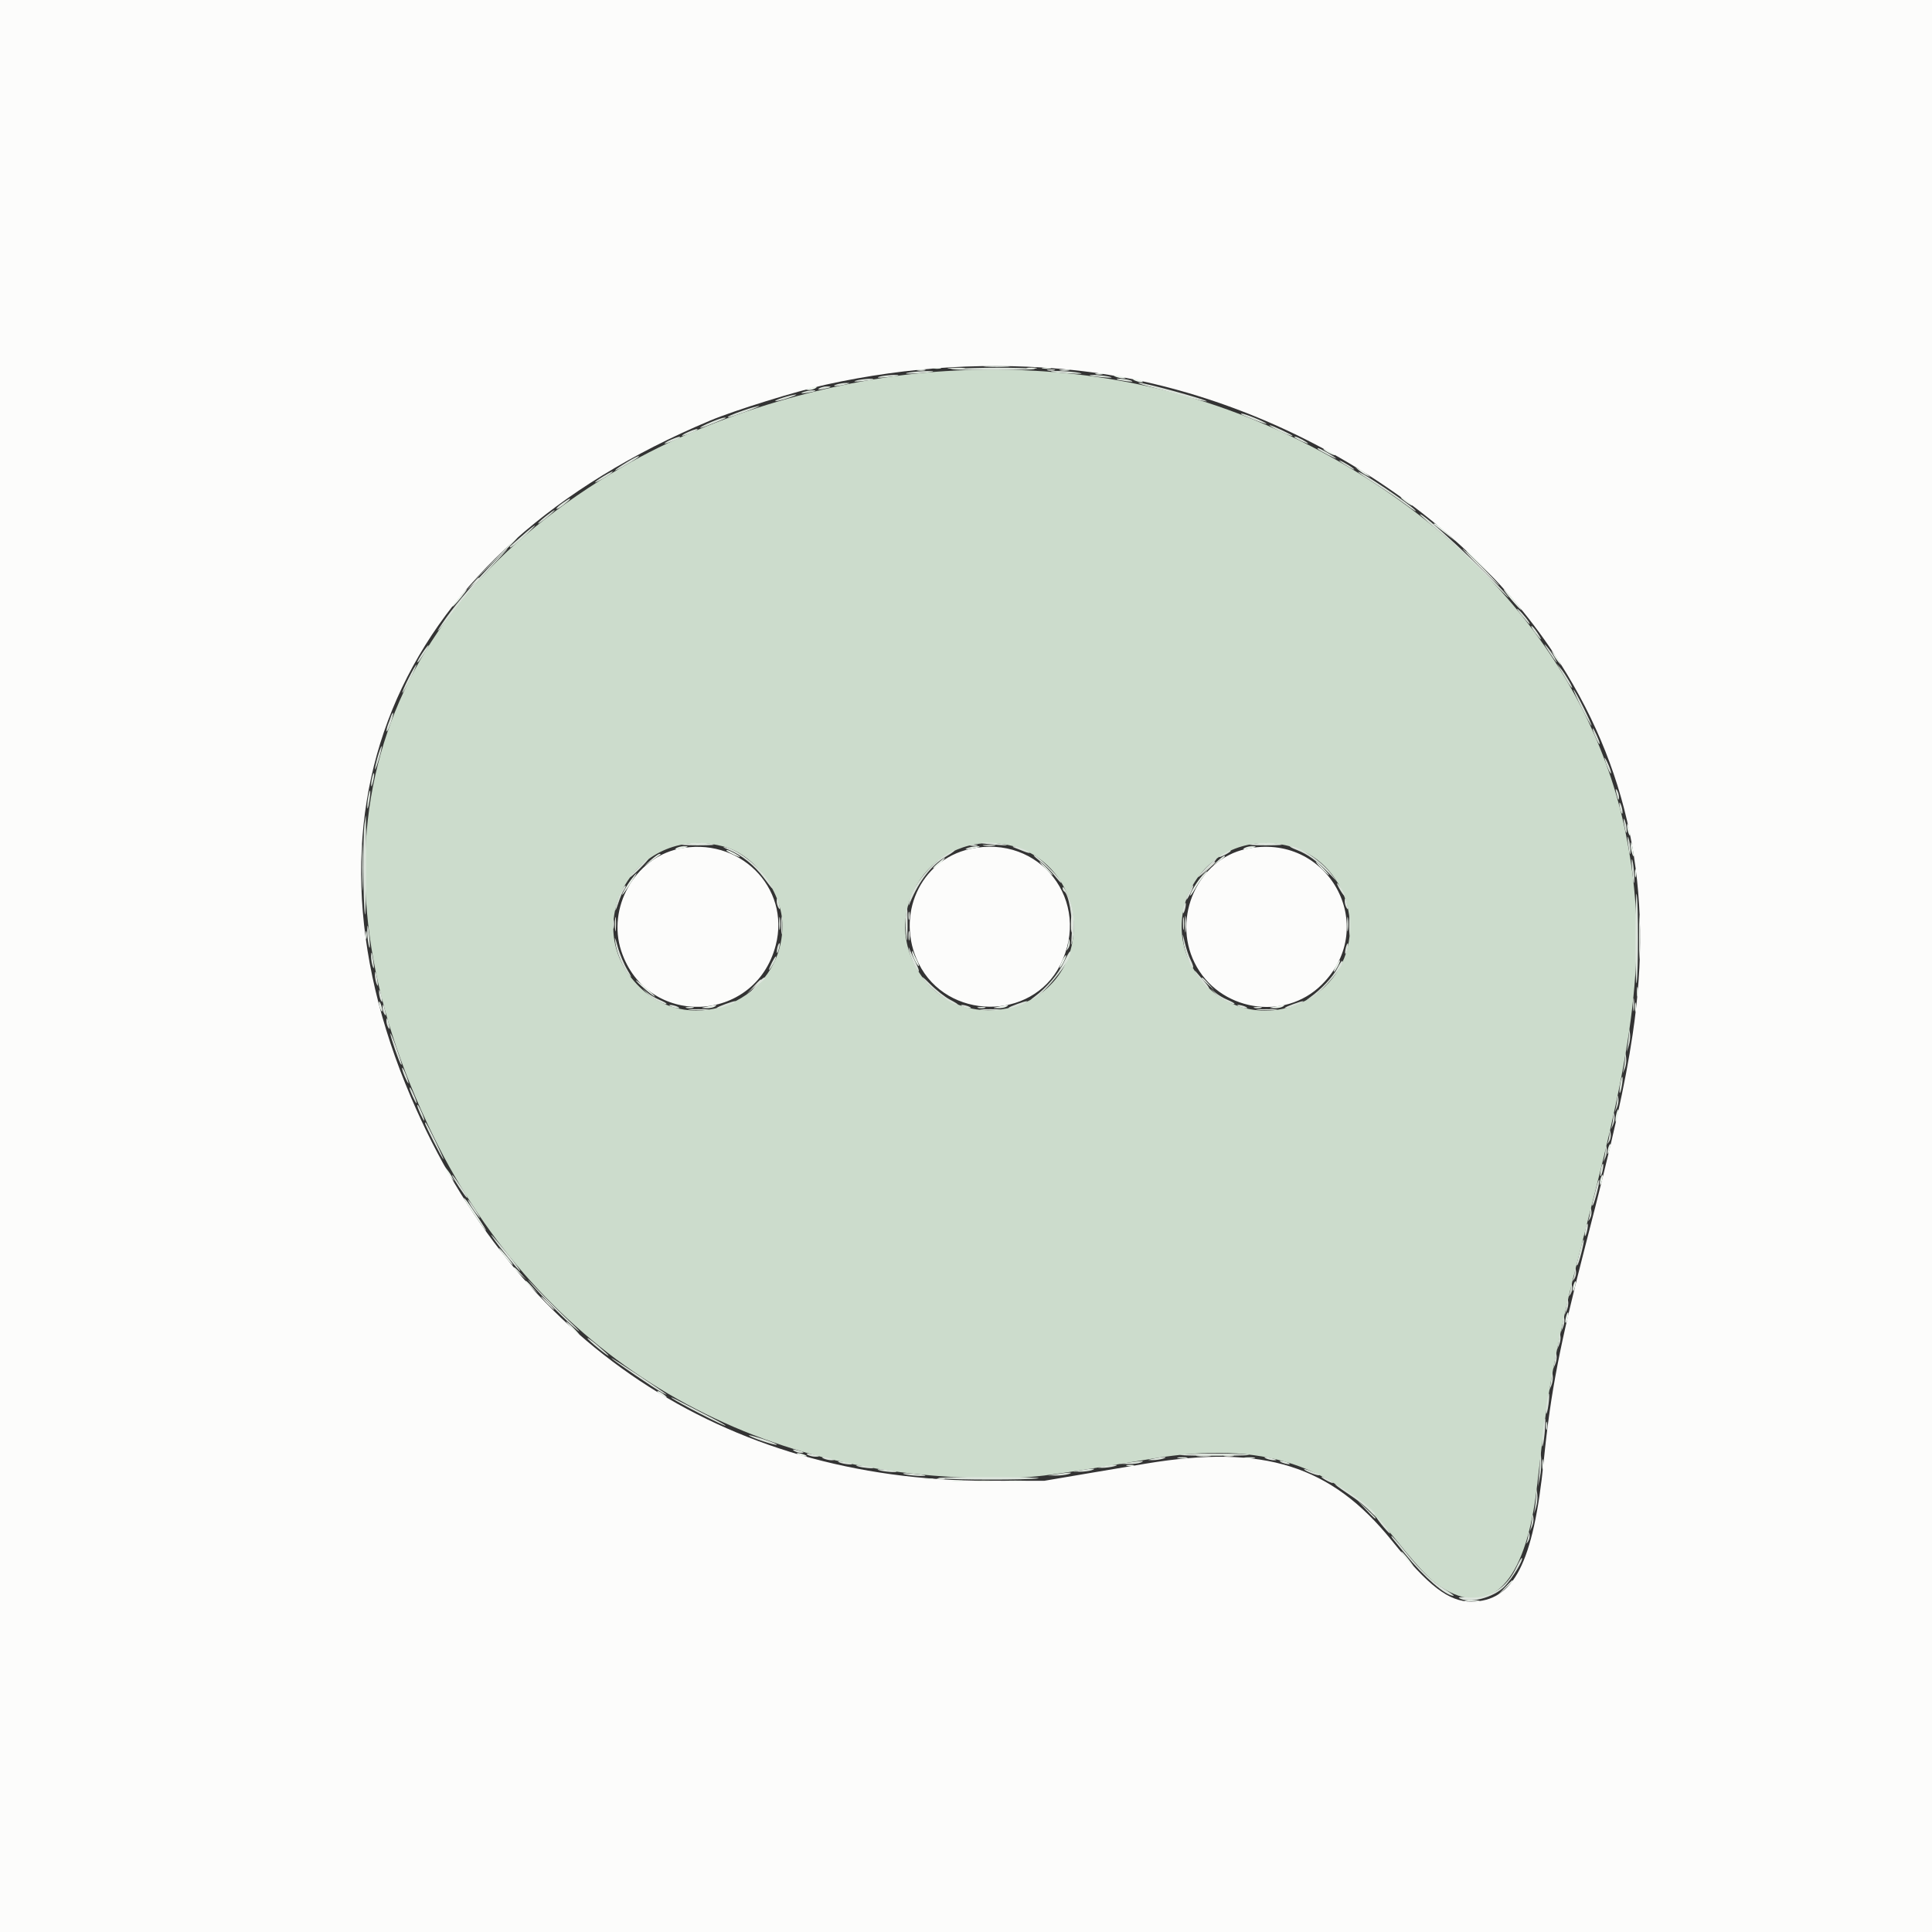<svg id="svg" version="1.1" xmlns="http://www.w3.org/2000/svg" xmlns:xlink="http://www.w3.org/1999/xlink" width="400" height="400" viewBox="0, 0, 400,400"><rect x="0" y="0" width="400" height="400" fill="#333333" stroke="none"/><g id="svgg"><path id="path0" d="M195.821 76.829 C 173.237 78.183,147.704 85.742,128.918 96.635 C 75.767 127.455,61.559 177.865,89.807 235.400 C 111.764 280.121,153.964 305.967,205.071 305.996 C 214.224 306.001,214.246 305.998,238.659 301.986 C 261.347 298.258,276.417 303.202,288.687 318.400 C 294.770 325.934,296.834 327.951,300.164 329.617 C 309.553 334.315,316.099 326.345,318.233 307.617 C 319.972 292.365,320.533 288.485,322.185 280.296 C 323.172 275.403,324.780 268.250,325.758 264.400 C 326.736 260.550,328.797 252.450,330.339 246.400 C 339.264 211.378,340.796 193.342,336.604 172.600 C 329.439 137.142,302.839 106.388,264.200 88.890 C 243.130 79.348,220.470 75.352,195.821 76.829 M150.277 175.400 C 156.476 177.241,162.010 184.921,161.995 191.662 C 161.961 206.951,143.331 215.000,132.478 204.413 C 119.071 191.335,132.149 170.017,150.277 175.400 M208.889 174.984 C 217.931 176.900,223.762 185.910,221.993 195.234 C 219.146 210.249,198.951 214.310,190.449 201.578 C 181.649 188.400,193.250 171.670,208.889 174.984 M266.145 174.996 C 279.368 177.797,284.113 194.989,274.242 204.325 C 267.344 210.849,256.640 210.883,250.100 204.403 C 237.395 191.817,248.602 171.279,266.145 174.996 " stroke="none" fill="#ccdccc" fill-rule="evenodd"></path><path id="path1" d="M0.000 200.000 L 0.000 400.000 200.000 400.000 L 400.000 400.000 400.000 200.000 L 400.000 0.000 200.000 0.000 L 0.000 0.000 0.000 200.000 M222.200 76.621 C 261.733 80.753,300.758 103.741,321.653 135.204 C 337.244 158.681,342.519 184.142,338.018 214.200 C 336.443 224.716,334.106 235.159,328.261 257.800 C 322.944 278.394,321.059 288.128,319.621 302.400 C 317.483 323.633,313.390 331.589,304.600 331.597 C 299.936 331.602,295.751 328.390,288.188 319.000 C 275.609 303.383,261.686 298.997,237.400 303.000 C 235.420 303.326,229.840 304.266,225.000 305.088 L 216.200 306.583 204.400 306.574 C 149.874 306.532,106.681 277.784,85.078 227.157 C 59.297 166.739,82.561 114.113,147.000 87.086 C 152.156 84.923,164.851 80.984,171.072 79.617 C 188.169 75.861,205.311 74.856,222.200 76.621 M140.400 175.769 C 131.377 177.766,125.686 187.969,128.622 196.885 C 133.898 212.908,156.340 212.092,160.603 195.723 C 163.742 183.673,152.931 172.995,140.400 175.769 M200.800 175.773 C 190.478 178.076,185.318 189.600,190.193 199.464 C 196.018 211.251,213.573 211.473,219.487 199.834 C 226.205 186.612,215.278 172.543,200.800 175.773 M257.946 175.776 C 248.019 177.952,242.644 189.856,247.318 199.313 C 252.249 209.290,265.864 211.629,273.673 203.842 C 285.841 191.708,274.837 172.073,257.946 175.776 " stroke="none" fill="#fcfcfb" fill-rule="evenodd"></path><path id="path2" d="M197.400 76.376 C 195.420 76.499,198.930 76.600,205.200 76.600 C 211.470 76.600,215.430 76.486,214.000 76.347 C 210.914 76.046,202.448 76.061,197.400 76.376 M187.800 77.202 C 187.119 77.376,187.985 77.418,189.800 77.298 C 191.560 77.183,193.075 77.023,193.167 76.944 C 193.475 76.677,189.012 76.891,187.800 77.202 M217.633 76.944 C 217.725 77.024,219.420 77.185,221.400 77.303 C 223.848 77.449,224.488 77.410,223.400 77.182 C 221.820 76.850,217.310 76.665,217.633 76.944 M182.000 78.007 C 181.379 78.211,181.909 78.251,183.400 78.112 C 184.720 77.989,185.875 77.824,185.967 77.744 C 186.289 77.465,182.988 77.684,182.000 78.007 M225.633 77.747 C 225.725 77.828,226.970 77.993,228.400 78.115 C 230.038 78.254,230.556 78.218,229.800 78.015 C 228.578 77.689,225.330 77.480,225.633 77.747 M177.200 78.813 C 176.554 79.029,176.980 79.066,178.400 78.919 C 179.610 78.794,180.675 78.626,180.767 78.546 C 181.087 78.265,178.191 78.483,177.200 78.813 M231.233 78.544 C 231.325 78.624,232.210 78.796,233.200 78.927 C 234.402 79.086,234.734 79.047,234.200 78.810 C 233.436 78.472,230.886 78.243,231.233 78.544 M173.200 79.600 C 171.856 80.031,173.308 80.031,175.000 79.600 C 176.078 79.326,176.098 79.294,175.200 79.287 C 174.650 79.283,173.750 79.424,173.200 79.600 M237.800 79.975 C 239.340 80.367,242.640 81.267,245.134 81.976 C 247.628 82.685,249.744 83.189,249.837 83.096 C 250.108 82.825,236.956 79.215,235.800 79.244 C 235.360 79.255,236.260 79.584,237.800 79.975 M169.600 80.406 C 169.178 80.682,169.415 80.723,170.400 80.542 C 172.125 80.225,172.451 79.998,171.167 80.006 C 170.635 80.009,169.930 80.189,169.600 80.406 M166.200 81.219 C 165.642 81.471,165.885 81.507,167.000 81.338 C 167.880 81.204,168.675 81.028,168.767 80.947 C 169.110 80.644,166.968 80.871,166.200 81.219 M162.266 82.274 C 161.203 82.600,160.409 82.942,160.503 83.036 C 160.596 83.130,161.737 82.863,163.036 82.443 C 164.336 82.023,165.130 81.681,164.800 81.682 C 164.470 81.683,163.330 81.949,162.266 82.274 M153.861 84.995 C 151.535 85.801,150.204 86.416,150.833 86.394 C 151.384 86.375,157.690 84.055,157.200 84.051 C 156.870 84.049,155.368 84.474,153.861 84.995 M257.400 85.984 C 260.527 87.285,262.539 88.002,262.200 87.696 C 261.675 87.222,257.621 85.593,257.047 85.625 C 256.801 85.639,256.960 85.800,257.400 85.984 M147.323 87.345 C 144.498 88.536,144.054 89.084,146.800 87.992 C 150.451 86.539,150.637 86.450,150.000 86.460 C 149.670 86.465,148.465 86.864,147.323 87.345 M263.772 88.666 C 265.389 89.542,267.600 90.448,267.600 90.235 C 267.600 90.033,263.232 87.992,262.852 88.016 C 262.713 88.025,263.127 88.318,263.772 88.666 M142.500 89.434 C 141.785 89.746,141.200 90.094,141.200 90.207 C 141.200 90.415,144.006 89.327,144.346 88.987 C 144.686 88.647,143.820 88.857,142.500 89.434 M138.900 91.034 C 138.185 91.346,137.600 91.694,137.600 91.807 C 137.600 92.015,140.406 90.927,140.746 90.587 C 141.086 90.247,140.220 90.457,138.900 91.034 M268.033 90.549 C 268.445 90.917,270.800 92.000,270.800 91.821 C 270.800 91.590,268.582 90.400,268.153 90.400 C 267.996 90.400,267.942 90.467,268.033 90.549 M272.833 92.958 C 273.253 93.356,276.953 95.251,276.600 94.887 C 276.137 94.410,273.298 92.800,272.921 92.800 C 272.781 92.800,272.742 92.871,272.833 92.958 M129.725 95.731 C 126.980 97.410,126.460 98.023,129.000 96.585 C 131.615 95.105,132.670 94.393,132.189 94.431 C 131.975 94.447,130.866 95.032,129.725 95.731 M277.400 95.490 C 277.620 95.700,278.520 96.276,279.400 96.770 C 280.280 97.265,280.640 97.370,280.200 97.004 C 279.306 96.261,276.772 94.891,277.400 95.490 M124.900 98.626 C 123.965 99.187,123.200 99.740,123.200 99.855 C 123.200 100.071,125.899 98.538,126.580 97.936 C 127.267 97.328,126.627 97.591,124.900 98.626 M281.200 97.734 C 281.200 97.823,282.860 98.949,284.890 100.235 C 286.919 101.521,289.754 103.466,291.190 104.556 C 292.625 105.646,293.450 106.138,293.021 105.650 C 291.858 104.325,281.200 97.188,281.200 97.734 M116.505 104.125 C 115.793 104.606,115.208 105.144,115.205 105.320 C 115.202 105.497,115.830 105.160,116.600 104.573 C 117.370 103.986,118.000 103.436,118.000 103.353 C 118.000 103.127,117.919 103.169,116.505 104.125 M112.844 107.004 C 111.878 107.772,111.248 108.393,111.444 108.385 C 111.816 108.369,115.149 105.613,114.800 105.610 C 114.690 105.609,113.810 106.236,112.844 107.004 M294.000 106.530 C 294.000 106.630,295.947 108.336,298.326 110.320 C 300.705 112.305,305.155 116.509,308.214 119.664 C 311.274 122.819,313.030 124.500,312.116 123.400 C 308.501 119.046,294.000 105.543,294.000 106.530 M108.132 110.885 C 106.850 112.031,105.725 113.021,105.633 113.085 C 105.542 113.148,105.542 113.270,105.633 113.356 C 105.725 113.442,106.966 112.452,108.391 111.156 C 109.817 109.860,110.866 108.800,110.724 108.800 C 110.581 108.800,109.415 109.738,108.132 110.885 M101.185 117.500 C 97.063 121.853,93.615 125.996,91.614 129.000 C 89.698 131.876,90.656 130.806,94.122 126.200 C 95.777 124.000,98.962 120.265,101.199 117.900 C 103.436 115.535,105.179 113.600,105.072 113.600 C 104.966 113.600,103.216 115.355,101.185 117.500 M314.968 127.300 C 315.809 128.345,316.577 129.200,316.675 129.200 C 316.992 129.200,315.317 127.026,314.363 126.200 C 313.855 125.760,314.128 126.255,314.968 127.300 M317.827 131.000 C 319.200 132.800,319.468 132.803,318.304 131.005 C 317.807 130.238,317.256 129.608,317.080 129.605 C 316.903 129.602,317.240 130.230,317.827 131.000 M320.614 134.800 C 322.341 137.406,322.735 137.845,321.872 136.200 C 321.526 135.540,320.773 134.460,320.199 133.800 C 319.531 133.031,319.680 133.390,320.614 134.800 M87.453 135.191 C 86.874 136.067,86.400 136.917,86.400 137.080 C 86.400 137.244,86.642 137.023,86.939 136.589 C 88.241 134.681,88.878 133.600,88.699 133.600 C 88.593 133.600,88.032 134.316,87.453 135.191 M84.579 140.441 C 83.792 142.004,83.214 143.347,83.294 143.427 C 83.373 143.507,84.103 142.228,84.916 140.586 C 85.729 138.944,86.307 137.600,86.202 137.600 C 86.096 137.600,85.366 138.878,84.579 140.441 M323.005 138.565 C 323.389 139.206,324.059 140.331,324.492 141.065 C 324.925 141.799,325.363 142.400,325.465 142.400 C 325.744 142.400,324.079 139.543,323.133 138.400 L 322.305 137.400 323.005 138.565 M327.485 146.584 C 328.519 148.666,329.429 150.304,329.507 150.226 C 329.685 150.049,326.065 142.800,325.799 142.800 C 325.692 142.800,326.451 144.503,327.485 146.584 M80.955 148.300 C 80.834 148.685,80.570 149.413,80.367 149.919 C 80.165 150.424,80.011 151.054,80.025 151.319 C 80.039 151.583,80.238 151.350,80.466 150.800 C 81.097 149.280,81.567 147.600,81.360 147.600 C 81.258 147.600,81.076 147.915,80.955 148.300 M330.207 152.279 C 330.807 153.714,331.200 154.362,331.200 153.916 C 331.200 153.484,329.985 150.800,329.789 150.800 C 329.679 150.800,329.867 151.466,330.207 152.279 M78.237 156.532 C 77.887 157.737,77.614 158.965,77.631 159.262 C 77.647 159.558,78.003 158.641,78.421 157.223 C 78.838 155.806,79.111 154.578,79.027 154.494 C 78.943 154.410,78.587 155.327,78.237 156.532 M332.251 157.174 C 332.627 158.639,333.571 160.686,333.555 160.000 C 333.547 159.670,333.194 158.680,332.771 157.800 C 332.348 156.920,332.114 156.638,332.251 157.174 M77.056 160.884 C 76.921 161.388,76.827 162.160,76.846 162.600 C 76.865 163.040,77.045 162.698,77.246 161.840 C 77.636 160.178,77.470 159.340,77.056 160.884 M334.644 164.200 C 334.973 165.671,335.202 165.990,335.194 164.967 C 335.191 164.545,335.005 163.930,334.782 163.600 C 334.485 163.162,334.448 163.324,334.644 164.200 M76.253 164.836 C 76.114 165.531,76.021 166.572,76.047 167.150 C 76.072 167.728,76.255 167.227,76.452 166.039 C 76.837 163.721,76.673 162.734,76.253 164.836 M335.268 166.400 C 335.288 167.439,335.918 169.146,335.932 168.200 C 335.938 167.760,335.789 167.040,335.600 166.600 C 335.389 166.110,335.261 166.032,335.268 166.400 M75.454 170.656 C 75.124 173.068,75.180 186.870,75.530 189.200 C 75.678 190.190,75.800 186.005,75.800 179.900 C 75.800 173.795,75.779 168.800,75.754 168.800 C 75.729 168.800,75.594 169.635,75.454 170.656 M336.262 170.600 C 336.396 171.480,336.572 172.275,336.653 172.367 C 336.956 172.710,336.729 170.568,336.381 169.800 C 336.129 169.242,336.093 169.485,336.262 170.600 M337.072 174.600 C 337.199 175.700,337.369 176.675,337.451 176.767 C 337.732 177.082,337.520 174.599,337.180 173.600 C 336.951 172.926,336.916 173.251,337.072 174.600 M141.400 174.765 C 140.466 174.912,141.715 175.016,144.400 175.016 C 147.462 175.017,148.465 174.921,147.400 174.731 C 145.543 174.400,143.654 174.411,141.400 174.765 M203.233 174.548 C 203.325 174.629,204.750 174.796,206.400 174.919 C 208.624 175.084,208.986 175.052,207.800 174.794 C 206.199 174.446,202.919 174.269,203.233 174.548 M259.000 174.765 C 258.066 174.912,259.315 175.016,262.000 175.016 C 265.062 175.017,266.065 174.921,265.000 174.731 C 263.143 174.400,261.254 174.411,259.000 174.765 M200.900 175.076 C 201.285 175.176,201.915 175.176,202.300 175.076 C 202.685 174.975,202.370 174.893,201.600 174.893 C 200.830 174.893,200.515 174.975,200.900 175.076 M150.937 175.959 C 153.536 177.021,156.202 179.156,158.109 181.703 C 160.078 184.332,160.322 184.553,159.362 182.839 C 157.645 179.772,152.955 175.970,150.200 175.411 C 149.460 175.261,149.743 175.471,150.937 175.959 M210.000 175.484 C 210.330 175.605,211.185 175.941,211.900 176.232 C 212.615 176.522,213.200 176.669,213.200 176.559 C 213.200 176.274,210.526 175.194,209.913 175.232 C 209.580 175.252,209.611 175.341,210.000 175.484 M268.523 175.989 C 270.763 176.864,272.707 178.276,275.144 180.796 L 276.887 182.600 275.547 180.863 C 273.504 178.216,268.927 175.153,267.113 175.219 C 266.831 175.229,267.465 175.576,268.523 175.989 M195.578 177.135 C 192.342 179.201,188.819 183.756,188.258 186.600 C 188.033 187.743,188.041 187.752,188.443 186.800 C 190.335 182.312,192.843 179.112,195.846 177.352 C 197.365 176.462,197.922 176.000,197.478 176.000 C 197.411 176.000,196.556 176.511,195.578 177.135 M253.500 176.629 C 252.005 177.440,252.096 177.778,253.600 177.000 C 254.260 176.659,254.800 176.294,254.800 176.190 C 254.800 175.932,254.757 175.947,253.500 176.629 M214.800 177.863 C 216.565 179.286,217.514 180.235,218.937 182.000 C 219.557 182.770,219.867 183.000,219.624 182.511 C 219.054 181.360,215.440 177.746,214.289 177.176 C 213.800 176.933,214.030 177.243,214.800 177.863 M337.891 179.800 C 338.011 181.340,338.175 182.675,338.255 182.767 C 338.522 183.073,338.309 179.416,337.989 178.200 C 337.798 177.472,337.759 178.102,337.891 179.800 M132.191 179.609 C 131.112 180.704,130.335 181.600,130.462 181.600 C 130.785 181.600,134.445 177.911,134.283 177.750 C 134.211 177.677,133.269 178.514,132.191 179.609 M249.791 179.609 C 248.712 180.704,247.935 181.600,248.062 181.600 C 248.385 181.600,252.045 177.911,251.883 177.750 C 251.811 177.677,250.869 178.514,249.791 179.609 M276.803 182.890 C 276.801 183.050,277.159 183.770,277.599 184.490 C 278.038 185.211,278.396 185.620,278.396 185.400 C 278.395 185.180,278.037 184.460,277.600 183.800 C 277.163 183.140,276.804 182.731,276.803 182.890 M128.481 184.879 C 128.035 185.826,127.569 187.230,127.445 188.000 C 127.307 188.858,127.512 188.503,127.973 187.085 C 128.388 185.812,128.949 184.503,129.220 184.175 C 129.492 183.848,129.619 183.486,129.503 183.369 C 129.387 183.253,128.927 183.933,128.481 184.879 M246.252 184.546 C 245.327 186.495,245.470 186.924,246.414 185.032 C 246.845 184.169,247.131 183.398,247.051 183.317 C 246.970 183.237,246.611 183.790,246.252 184.546 M220.000 183.887 C 220.000 184.143,220.159 184.451,220.354 184.572 C 221.250 185.125,222.114 190.018,221.895 193.295 C 221.740 195.613,221.776 196.122,222.014 195.000 C 222.551 192.471,222.454 189.528,221.756 187.178 C 221.130 185.069,220.000 182.952,220.000 183.887 M338.600 194.400 C 338.600 200.450,338.719 204.500,338.865 203.400 C 339.213 200.775,339.217 187.505,338.870 185.200 C 338.722 184.210,338.600 188.350,338.600 194.400 M160.806 186.633 C 160.809 187.055,160.995 187.670,161.218 188.000 C 161.515 188.438,161.552 188.276,161.356 187.400 C 161.027 185.929,160.798 185.610,160.806 186.633 M278.406 186.633 C 278.409 187.055,278.595 187.670,278.818 188.000 C 279.115 188.438,279.152 188.276,278.956 187.400 C 278.627 185.929,278.398 185.610,278.406 186.633 M245.029 187.829 C 244.881 188.415,244.838 188.972,244.932 189.066 C 245.027 189.160,245.224 188.758,245.371 188.171 C 245.519 187.585,245.562 187.028,245.468 186.934 C 245.373 186.840,245.176 187.242,245.029 187.829 M187.534 189.847 C 187.453 190.863,187.494 192.618,187.625 193.747 C 187.809 195.330,187.873 194.906,187.901 191.900 C 187.940 187.741,187.775 186.816,187.534 189.847 M161.734 191.600 C 161.734 193.250,161.805 193.925,161.891 193.100 C 161.978 192.275,161.978 190.925,161.891 190.100 C 161.805 189.275,161.734 189.950,161.734 191.600 M279.337 191.800 C 279.339 193.560,279.409 194.230,279.493 193.289 C 279.578 192.349,279.577 190.909,279.491 190.089 C 279.405 189.270,279.336 190.040,279.337 191.800 M126.901 191.400 C 126.905 192.280,126.987 192.593,127.083 192.095 C 127.179 191.598,127.175 190.878,127.075 190.495 C 126.975 190.113,126.896 190.520,126.901 191.400 M76.040 193.233 C 76.062 194.205,76.225 195.450,76.402 196.000 C 76.595 196.600,76.637 195.960,76.506 194.400 C 76.251 191.362,75.982 190.689,76.040 193.233 M244.982 194.825 C 245.165 196.655,246.652 200.681,247.012 200.322 C 247.117 200.216,246.894 199.516,246.515 198.765 C 246.137 198.014,245.596 196.410,245.313 195.200 C 244.808 193.039,244.802 193.032,244.982 194.825 M127.408 195.200 C 127.672 197.272,129.088 200.544,130.350 202.000 C 130.864 202.592,130.691 202.130,129.927 200.865 C 129.217 199.691,128.309 197.531,127.908 196.065 C 127.314 193.895,127.221 193.735,127.408 195.200 M161.049 195.815 C 160.912 196.173,160.815 196.766,160.834 197.133 C 160.853 197.500,161.027 197.269,161.221 196.620 C 161.598 195.358,161.465 194.733,161.049 195.815 M278.629 196.229 C 278.481 196.815,278.438 197.372,278.532 197.466 C 278.627 197.560,278.824 197.158,278.971 196.571 C 279.119 195.985,279.162 195.428,279.068 195.334 C 278.973 195.240,278.776 195.642,278.629 196.229 M188.267 197.000 C 188.553 198.390,189.973 201.360,190.230 201.103 C 190.326 201.007,190.056 200.225,189.631 199.365 C 189.205 198.504,188.669 197.350,188.439 196.800 C 188.044 195.855,188.035 195.866,188.267 197.000 M220.221 199.294 C 219.103 201.662,216.683 204.498,214.200 206.349 C 213.253 207.056,213.208 207.142,213.989 206.760 C 216.605 205.481,222.453 197.920,221.537 197.003 C 221.449 196.916,220.857 197.947,220.221 199.294 M76.828 198.233 C 76.844 198.875,77.016 199.760,77.210 200.200 C 77.447 200.734,77.486 200.402,77.327 199.200 C 77.046 197.080,76.788 196.580,76.828 198.233 M159.829 199.261 C 159.483 199.955,159.200 200.625,159.200 200.750 C 159.200 201.097,160.233 199.494,160.521 198.700 C 160.936 197.555,160.506 197.904,159.829 199.261 M276.797 200.605 C 275.924 202.303,273.479 204.887,271.200 206.519 C 270.233 207.211,270.243 207.212,271.500 206.531 C 273.830 205.270,278.572 199.639,277.884 198.950 C 277.798 198.865,277.309 199.610,276.797 200.605 M247.445 201.200 C 247.953 202.202,250.122 204.811,250.300 204.633 C 250.391 204.542,249.997 203.941,249.424 203.298 C 248.851 202.654,248.102 201.784,247.761 201.364 C 247.420 200.944,247.278 200.870,247.445 201.200 M77.628 202.033 C 77.644 202.565,77.819 203.360,78.019 203.800 C 78.271 204.358,78.307 204.115,78.138 203.000 C 77.855 201.143,77.587 200.636,77.628 202.033 M191.313 202.826 C 192.933 204.987,197.074 208.052,198.280 207.981 C 198.456 207.971,197.746 207.518,196.702 206.975 C 195.658 206.431,193.778 204.955,192.524 203.693 C 191.065 202.226,190.629 201.914,191.313 202.826 M156.418 204.134 L 155.037 205.800 156.718 204.219 C 157.643 203.349,158.400 202.584,158.400 202.519 C 158.400 202.059,157.594 202.716,156.418 204.134 M78.468 205.400 C 78.462 205.840,78.611 206.560,78.800 207.000 C 79.238 208.019,79.238 206.968,78.800 205.600 C 78.543 204.796,78.477 204.757,78.468 205.400 M134.000 205.694 C 134.902 206.661,138.000 208.300,138.000 207.811 C 138.000 207.701,137.327 207.330,136.505 206.986 C 135.683 206.643,134.558 205.970,134.005 205.492 L 133.000 204.623 134.000 205.694 M251.600 205.694 C 252.502 206.661,255.600 208.300,255.600 207.811 C 255.600 207.701,254.927 207.330,254.105 206.986 C 253.283 206.643,252.158 205.970,251.605 205.492 L 250.600 204.623 251.600 205.694 M338.120 208.000 C 338.120 209.210,338.195 209.705,338.287 209.100 C 338.378 208.495,338.378 207.505,338.287 206.900 C 338.195 206.295,338.120 206.790,338.120 208.000 M150.216 207.864 C 149.345 208.178,148.535 208.531,148.417 208.650 C 148.051 209.016,150.542 208.320,151.600 207.761 C 152.878 207.085,152.247 207.132,150.216 207.864 M210.616 207.864 C 209.745 208.178,208.935 208.531,208.817 208.650 C 208.451 209.016,210.942 208.320,212.000 207.761 C 213.278 207.085,212.647 207.132,210.616 207.864 M267.816 207.864 C 266.945 208.178,266.135 208.531,266.017 208.650 C 265.651 209.016,268.142 208.320,269.200 207.761 C 270.478 207.085,269.847 207.132,267.816 207.864 M79.206 208.633 C 79.209 209.055,79.395 209.670,79.618 210.000 C 79.915 210.438,79.952 210.276,79.756 209.400 C 79.427 207.929,79.198 207.610,79.206 208.633 M139.000 208.400 C 139.440 208.589,140.070 208.744,140.400 208.744 C 140.778 208.744,140.704 208.617,140.200 208.400 C 139.760 208.211,139.130 208.056,138.800 208.056 C 138.422 208.056,138.496 208.183,139.000 208.400 M199.400 208.400 C 199.840 208.589,200.470 208.744,200.800 208.744 C 201.178 208.744,201.104 208.617,200.600 208.400 C 200.160 208.211,199.530 208.056,199.200 208.056 C 198.822 208.056,198.896 208.183,199.400 208.400 M256.600 208.400 C 257.040 208.589,257.670 208.744,258.000 208.744 C 258.378 208.744,258.304 208.617,257.800 208.400 C 257.360 208.211,256.730 208.056,256.400 208.056 C 256.022 208.056,256.096 208.183,256.600 208.400 M142.912 209.095 C 143.964 209.177,145.584 209.176,146.512 209.092 C 147.440 209.008,146.580 208.941,144.600 208.942 C 142.620 208.943,141.860 209.012,142.912 209.095 M203.312 209.095 C 204.364 209.177,205.984 209.176,206.912 209.092 C 207.840 209.008,206.980 208.941,205.000 208.942 C 203.020 208.943,202.260 209.012,203.312 209.095 M260.512 209.095 C 261.564 209.177,263.184 209.176,264.112 209.092 C 265.040 209.008,264.180 208.941,262.200 208.942 C 260.220 208.943,259.460 209.012,260.512 209.095 M80.006 211.433 C 80.009 211.855,80.195 212.470,80.418 212.800 C 80.715 213.238,80.752 213.076,80.556 212.200 C 80.227 210.729,79.998 210.410,80.006 211.433 M337.260 214.050 C 337.227 214.628,337.111 215.707,337.001 216.450 L 336.803 217.800 337.224 216.457 C 337.455 215.719,337.572 214.639,337.482 214.057 L 337.320 213.000 337.260 214.050 M80.814 214.002 C 80.800 214.621,82.655 219.989,83.005 220.338 C 83.334 220.667,83.236 220.319,82.011 216.800 C 81.360 214.930,80.821 213.671,80.814 214.002 M336.459 219.000 C 336.420 219.660,336.296 220.650,336.183 221.200 L 335.977 222.200 336.408 221.214 C 336.644 220.672,336.768 219.682,336.683 219.014 L 336.528 217.800 336.459 219.000 M83.245 221.200 C 83.253 221.530,83.606 222.520,84.029 223.400 C 84.452 224.280,84.686 224.562,84.549 224.026 C 84.173 222.561,83.229 220.514,83.245 221.200 M335.440 224.440 C 335.293 225.357,335.252 226.185,335.347 226.280 C 335.442 226.376,335.646 225.710,335.800 224.800 C 335.954 223.890,335.996 223.062,335.893 222.960 C 335.790 222.857,335.587 223.523,335.440 224.440 M84.800 225.284 C 84.800 225.716,86.015 228.400,86.211 228.400 C 86.321 228.400,86.133 227.734,85.793 226.921 C 85.193 225.486,84.800 224.838,84.800 225.284 M334.849 227.400 C 334.816 227.840,334.696 228.650,334.583 229.200 L 334.377 230.200 334.806 229.219 C 335.042 228.679,335.161 227.869,335.072 227.419 C 334.913 226.621,334.907 226.621,334.849 227.400 M86.400 228.884 C 86.400 229.316,87.615 232.000,87.811 232.000 C 87.921 232.000,87.733 231.334,87.393 230.521 C 86.793 229.086,86.400 228.438,86.400 228.884 M334.049 231.000 C 334.016 231.440,333.896 232.250,333.783 232.800 L 333.577 233.800 334.006 232.819 C 334.242 232.279,334.361 231.469,334.272 231.019 C 334.113 230.221,334.107 230.221,334.049 231.000 M88.000 232.541 C 88.000 232.977,91.586 240.000,91.808 240.000 C 91.987 240.000,88.529 232.840,88.154 232.433 C 88.069 232.342,88.000 232.390,88.000 232.541 M333.254 234.667 C 333.225 235.144,333.096 235.864,332.970 236.267 C 332.752 236.961,332.764 236.962,333.196 236.288 C 333.447 235.897,333.575 235.177,333.481 234.688 C 333.309 233.801,333.309 233.801,333.254 234.667 M332.449 237.800 C 332.416 238.240,332.296 239.050,332.183 239.600 L 331.977 240.600 332.406 239.619 C 332.642 239.079,332.761 238.269,332.672 237.819 C 332.513 237.021,332.507 237.021,332.449 237.800 M331.450 242.050 C 331.309 242.753,331.269 243.402,331.359 243.492 C 331.450 243.583,331.648 243.091,331.800 242.400 C 331.952 241.709,331.993 241.059,331.891 240.958 C 331.789 240.856,331.591 241.347,331.450 242.050 M93.600 243.313 C 93.600 243.695,96.450 248.000,96.703 248.000 C 96.807 248.000,96.572 247.505,96.182 246.900 C 94.444 244.208,93.600 243.036,93.600 243.313 M330.452 246.059 C 330.166 247.236,329.835 248.560,329.716 249.000 C 329.598 249.440,329.616 249.692,329.756 249.561 C 330.112 249.227,331.252 244.755,331.098 244.294 C 331.029 244.087,330.738 244.881,330.452 246.059 M97.467 249.606 C 97.859 250.270,98.598 251.305,99.110 251.906 C 99.621 252.508,99.375 251.965,98.563 250.700 C 97.024 248.303,96.228 247.507,97.467 249.606 M329.254 250.667 C 329.225 251.144,329.096 251.864,328.970 252.267 C 328.752 252.961,328.764 252.962,329.196 252.288 C 329.447 251.897,329.575 251.177,329.481 250.688 C 329.309 249.801,329.309 249.801,329.254 250.667 M328.250 254.450 C 328.109 255.153,328.069 255.802,328.159 255.892 C 328.250 255.983,328.448 255.491,328.600 254.800 C 328.752 254.109,328.793 253.459,328.691 253.358 C 328.589 253.256,328.391 253.747,328.250 254.450 M102.038 256.230 C 103.336 258.147,107.424 263.165,107.701 263.182 C 107.867 263.192,106.723 261.625,105.159 259.700 C 102.206 256.064,101.074 254.805,102.038 256.230 M327.252 258.459 C 326.966 259.636,326.635 260.960,326.516 261.400 C 326.398 261.840,326.416 262.092,326.556 261.961 C 326.912 261.627,328.052 257.155,327.898 256.694 C 327.829 256.487,327.538 257.281,327.252 258.459 M326.054 263.067 C 326.025 263.544,325.896 264.264,325.770 264.667 C 325.552 265.361,325.564 265.362,325.996 264.688 C 326.247 264.297,326.375 263.577,326.281 263.088 C 326.109 262.201,326.109 262.201,326.054 263.067 M109.594 265.374 C 112.196 268.408,117.392 273.652,119.400 275.270 C 120.500 276.157,119.813 275.379,117.873 273.541 C 115.932 271.704,112.962 268.748,111.273 266.974 C 109.583 265.200,108.827 264.480,109.594 265.374 M325.254 266.267 C 325.225 266.744,325.096 267.464,324.970 267.867 C 324.752 268.561,324.764 268.562,325.196 267.888 C 325.447 267.497,325.575 266.777,325.481 266.288 C 325.309 265.401,325.309 265.401,325.254 266.267 M324.449 269.400 C 324.416 269.840,324.296 270.650,324.183 271.200 L 323.977 272.200 324.406 271.219 C 324.642 270.679,324.761 269.869,324.672 269.419 C 324.513 268.621,324.507 268.621,324.449 269.400 M323.649 273.000 C 323.616 273.440,323.496 274.250,323.383 274.800 L 323.177 275.800 323.606 274.819 C 323.842 274.279,323.961 273.469,323.872 273.019 C 323.713 272.221,323.707 272.221,323.649 273.000 M322.849 276.600 C 322.816 277.040,322.696 277.850,322.583 278.400 L 322.377 279.400 322.806 278.419 C 323.042 277.879,323.161 277.069,323.072 276.619 C 322.913 275.821,322.907 275.821,322.849 276.600 M121.622 277.069 C 121.645 277.403,126.000 280.983,126.000 280.667 C 126.000 280.574,125.010 279.651,123.800 278.618 C 122.590 277.584,121.610 276.887,121.622 277.069 M322.049 280.600 C 322.016 281.040,321.896 281.850,321.783 282.400 L 321.577 283.400 322.006 282.419 C 322.242 281.879,322.361 281.069,322.272 280.619 C 322.113 279.821,322.107 279.821,322.049 280.600 M126.595 281.191 C 126.848 281.602,135.767 287.660,137.200 288.395 C 137.750 288.677,138.110 288.817,138.000 288.706 C 137.491 288.191,126.407 280.889,126.595 281.191 M321.254 284.800 C 321.219 285.350,321.096 286.250,320.983 286.800 L 320.777 287.800 321.207 286.815 C 321.443 286.274,321.565 285.374,321.478 284.815 L 321.320 283.800 321.254 284.800 M320.233 290.433 C 320.083 291.566,320.041 292.574,320.139 292.672 C 320.237 292.771,320.445 291.928,320.600 290.800 C 320.755 289.672,320.798 288.664,320.694 288.561 C 320.591 288.458,320.384 289.300,320.233 290.433 M139.152 289.499 C 140.398 290.417,149.682 295.193,150.200 295.183 C 150.420 295.179,148.980 294.355,147.000 293.353 C 145.020 292.351,142.230 290.916,140.800 290.165 C 139.370 289.413,138.628 289.114,139.152 289.499 M319.425 296.425 C 319.270 297.994,319.227 299.361,319.329 299.462 C 319.431 299.564,319.643 298.366,319.800 296.800 C 319.957 295.234,320.000 293.867,319.896 293.763 C 319.792 293.658,319.580 294.856,319.425 296.425 M155.060 297.194 C 155.580 297.673,160.367 299.278,160.824 299.125 C 161.045 299.052,159.762 298.516,157.973 297.936 C 156.184 297.355,154.873 297.021,155.060 297.194 M164.400 300.382 C 164.730 300.605,165.345 300.791,165.767 300.794 C 166.790 300.802,166.471 300.573,165.000 300.244 C 164.124 300.048,163.962 300.085,164.400 300.382 M318.872 302.044 C 318.832 303.058,318.715 304.768,318.611 305.844 L 318.422 307.800 318.830 305.839 C 319.055 304.761,319.173 303.051,319.092 302.039 L 318.944 300.200 318.872 302.044 M167.200 301.194 C 167.530 301.411,168.235 301.591,168.767 301.594 C 170.051 301.602,169.725 301.375,168.000 301.058 C 167.015 300.877,166.778 300.918,167.200 301.194 M244.600 301.167 C 243.280 301.295,246.430 301.400,251.600 301.400 C 256.836 301.400,259.760 301.289,258.200 301.150 C 254.775 300.844,247.846 300.852,244.600 301.167 M170.600 302.000 C 171.040 302.189,171.760 302.338,172.200 302.332 C 172.843 302.323,172.804 302.257,172.000 302.000 C 170.632 301.562,169.581 301.562,170.600 302.000 M238.800 302.000 C 237.443 302.286,237.437 302.295,238.600 302.307 C 239.260 302.315,240.250 302.176,240.800 302.000 C 242.112 301.580,240.796 301.580,238.800 302.000 M262.200 302.000 C 262.640 302.189,263.360 302.338,263.800 302.332 C 264.443 302.323,264.404 302.257,263.600 302.000 C 262.232 301.562,261.181 301.562,262.200 302.000 M173.800 302.781 C 174.568 303.129,176.710 303.356,176.367 303.053 C 176.275 302.972,175.480 302.796,174.600 302.662 C 173.485 302.493,173.242 302.529,173.800 302.781 M233.800 302.800 L 231.800 303.074 233.600 303.109 C 234.590 303.128,235.760 302.989,236.200 302.800 C 237.113 302.408,236.662 302.408,233.800 302.800 M265.400 302.800 C 265.840 302.989,266.470 303.144,266.800 303.144 C 267.178 303.144,267.104 303.017,266.600 302.800 C 266.160 302.611,265.530 302.456,265.200 302.456 C 264.822 302.456,264.896 302.583,265.400 302.800 M177.600 303.580 C 178.599 303.920,181.082 304.132,180.767 303.851 C 180.675 303.769,179.700 303.599,178.600 303.472 C 177.251 303.316,176.926 303.351,177.600 303.580 M228.400 303.600 C 227.050 303.884,227.043 303.895,228.200 303.900 C 228.860 303.903,229.940 303.768,230.600 303.600 C 232.260 303.178,230.407 303.178,228.400 303.600 M182.000 304.387 C 182.991 304.717,185.887 304.935,185.567 304.654 C 185.475 304.574,184.410 304.406,183.200 304.281 C 181.780 304.134,181.354 304.171,182.000 304.387 M223.800 304.400 L 222.200 304.686 223.600 304.703 C 224.370 304.713,225.450 304.576,226.000 304.400 C 227.285 303.988,226.099 303.988,223.800 304.400 M270.000 304.189 C 270.000 304.506,272.900 305.633,273.128 305.405 C 273.241 305.292,273.235 305.200,273.116 305.200 C 272.996 305.200,272.246 304.928,271.449 304.595 C 270.652 304.262,270.000 304.079,270.000 304.189 M187.200 305.198 C 188.188 305.516,191.889 305.735,191.567 305.456 C 191.475 305.377,190.230 305.214,188.800 305.094 C 187.240 304.963,186.600 305.005,187.200 305.198 M218.800 305.200 L 217.000 305.480 218.600 305.500 C 219.480 305.511,220.650 305.376,221.200 305.200 C 222.463 304.795,221.402 304.795,218.800 305.200 M194.400 306.060 C 197.363 306.411,213.009 306.424,214.950 306.077 C 215.802 305.925,211.032 305.800,204.350 305.800 C 197.667 305.800,193.190 305.917,194.400 306.060 M273.600 305.779 C 273.600 305.889,274.140 306.259,274.800 306.600 C 275.460 306.941,276.000 307.131,276.000 307.021 C 276.000 306.911,275.460 306.541,274.800 306.200 C 274.140 305.859,273.600 305.669,273.600 305.779 M276.600 307.487 C 276.820 307.709,278.398 308.823,280.107 309.963 C 281.816 311.102,283.435 312.387,283.704 312.817 C 283.972 313.248,284.361 313.600,284.566 313.600 C 285.289 313.600,282.968 311.487,280.200 309.625 C 277.014 307.482,275.998 306.878,276.600 307.487 M318.064 309.450 C 318.029 310.138,317.911 311.308,317.801 312.050 L 317.603 313.400 318.024 312.058 C 318.255 311.320,318.373 310.150,318.286 309.458 L 318.128 308.200 318.064 309.450 M317.249 314.200 C 317.216 314.640,317.096 315.450,316.983 316.000 L 316.777 317.000 317.206 316.019 C 317.442 315.479,317.561 314.669,317.472 314.219 C 317.313 313.421,317.307 313.421,317.249 314.200 M285.929 315.510 C 286.660 316.433,287.470 317.320,287.729 317.479 C 287.988 317.639,287.602 317.014,286.871 316.090 C 286.140 315.167,285.330 314.280,285.071 314.121 C 284.812 313.961,285.198 314.586,285.929 315.510 M316.446 317.667 C 316.421 318.034,316.296 318.664,316.170 319.067 C 315.952 319.762,315.963 319.763,316.397 319.087 C 316.648 318.696,316.773 318.066,316.673 317.687 C 316.511 317.068,316.488 317.066,316.446 317.667 M288.464 318.700 C 288.788 319.085,289.931 320.480,291.005 321.800 C 294.859 326.538,299.320 330.400,300.938 330.400 C 301.166 330.400,300.365 329.805,299.158 329.078 C 296.491 327.472,294.124 325.204,290.834 321.100 C 289.467 319.395,288.242 318.000,288.112 318.000 C 287.982 318.000,288.141 318.315,288.464 318.700 M314.008 324.384 C 311.888 328.909,308.361 331.095,303.789 330.716 C 302.553 330.613,301.795 330.677,302.083 330.860 C 304.077 332.125,309.224 330.809,311.525 328.446 C 313.112 326.817,315.467 322.934,315.095 322.561 C 315.007 322.474,314.518 323.294,314.008 324.384 " stroke="none" fill="#dce4dc" fill-rule="evenodd"></path><path id="path3" d="M196.500 76.291 C 197.325 76.378,198.675 76.378,199.500 76.291 C 200.325 76.205,199.650 76.134,198.000 76.134 C 196.350 76.134,195.675 76.205,196.500 76.291 M212.700 76.282 C 213.195 76.378,214.005 76.378,214.500 76.282 C 214.995 76.187,214.590 76.109,213.600 76.109 C 212.610 76.109,212.205 76.187,212.700 76.282 M216.900 76.676 C 217.285 76.776,217.915 76.776,218.300 76.676 C 218.685 76.575,218.370 76.493,217.600 76.493 C 216.830 76.493,216.515 76.575,216.900 76.676 M306.400 117.400 C 308.481 119.490,310.274 121.200,310.384 121.200 C 310.494 121.200,308.881 119.490,306.800 117.400 C 304.719 115.310,302.926 113.600,302.816 113.600 C 302.706 113.600,304.319 115.310,306.400 117.400 M97.775 120.900 L 96.600 122.200 97.900 121.025 C 99.112 119.930,99.384 119.600,99.075 119.600 C 99.006 119.600,98.421 120.185,97.775 120.900 M203.700 175.087 C 204.305 175.178,205.295 175.178,205.900 175.087 C 206.505 174.995,206.010 174.920,204.800 174.920 C 203.590 174.920,203.095 174.995,203.700 175.087 M249.978 179.900 L 248.600 181.400 250.100 180.022 C 251.496 178.738,251.784 178.400,251.478 178.400 C 251.412 178.400,250.737 179.075,249.978 179.900 M221.731 191.400 C 221.733 192.940,221.805 193.521,221.892 192.691 C 221.979 191.861,221.977 190.601,221.889 189.891 C 221.800 189.181,221.729 189.860,221.731 191.400 M127.324 191.400 C 127.326 192.720,127.401 193.212,127.490 192.493 C 127.579 191.774,127.577 190.694,127.486 190.093 C 127.395 189.492,127.322 190.080,127.324 191.400 M244.920 191.200 C 244.920 192.410,244.995 192.905,245.087 192.300 C 245.178 191.695,245.178 190.705,245.087 190.100 C 244.995 189.495,244.920 189.990,244.920 191.200 M155.978 204.300 L 154.600 205.800 156.100 204.422 C 156.925 203.663,157.600 202.988,157.600 202.922 C 157.600 202.616,157.262 202.904,155.978 204.300 M113.200 269.800 C 113.946 270.570,114.647 271.200,114.757 271.200 C 114.867 271.200,114.346 270.570,113.600 269.800 C 112.854 269.030,112.153 268.400,112.043 268.400 C 111.933 268.400,112.454 269.030,113.200 269.800 M247.900 301.489 C 248.615 301.578,249.785 301.578,250.500 301.489 C 251.215 301.401,250.630 301.328,249.200 301.328 C 247.770 301.328,247.185 301.401,247.900 301.489 M253.500 301.482 C 253.995 301.578,254.805 301.578,255.300 301.482 C 255.795 301.387,255.390 301.309,254.400 301.309 C 253.410 301.309,253.005 301.387,253.500 301.482 M194.100 306.276 C 194.485 306.376,195.115 306.376,195.500 306.276 C 195.885 306.175,195.570 306.093,194.800 306.093 C 194.030 306.093,193.715 306.175,194.100 306.276 M201.900 306.693 C 202.835 306.777,204.365 306.777,205.300 306.693 C 206.235 306.609,205.470 306.540,203.600 306.540 C 201.730 306.540,200.965 306.609,201.900 306.693 " stroke="none" fill="#e7ece4" fill-rule="evenodd"></path><path id="path4" d="M204.100 75.896 C 205.365 75.975,207.435 75.975,208.700 75.896 C 209.965 75.816,208.930 75.751,206.400 75.751 C 203.870 75.751,202.835 75.816,204.100 75.896 M193.300 76.276 C 193.685 76.376,194.315 76.376,194.700 76.276 C 195.085 76.175,194.770 76.093,194.000 76.093 C 193.230 76.093,192.915 76.175,193.300 76.276 M215.905 76.283 C 216.402 76.379,217.122 76.375,217.505 76.275 C 217.887 76.175,217.480 76.096,216.600 76.101 C 215.720 76.105,215.407 76.187,215.905 76.283 M189.905 76.683 C 190.402 76.779,191.122 76.775,191.505 76.675 C 191.887 76.575,191.480 76.496,190.600 76.501 C 189.720 76.505,189.407 76.587,189.905 76.683 M219.500 76.682 C 219.995 76.778,220.805 76.778,221.300 76.682 C 221.795 76.587,221.390 76.509,220.400 76.509 C 219.410 76.509,219.005 76.587,219.500 76.682 M226.900 77.476 C 227.285 77.576,227.915 77.576,228.300 77.476 C 228.685 77.375,228.370 77.293,227.600 77.293 C 226.830 77.293,226.515 77.375,226.900 77.476 M231.000 78.000 C 231.440 78.189,232.160 78.338,232.600 78.332 C 233.243 78.323,233.204 78.257,232.400 78.000 C 231.032 77.562,229.981 77.562,231.000 78.000 M235.000 78.800 C 235.440 78.989,236.070 79.144,236.400 79.144 C 236.778 79.144,236.704 79.017,236.200 78.800 C 235.760 78.611,235.130 78.456,234.800 78.456 C 234.422 78.456,234.496 78.583,235.000 78.800 M167.600 80.400 C 166.776 80.664,166.741 80.726,167.400 80.754 C 167.840 80.773,168.470 80.613,168.800 80.400 C 169.501 79.947,169.014 79.947,167.600 80.400 M274.000 92.979 C 274.000 93.089,274.540 93.459,275.200 93.800 C 275.860 94.141,276.400 94.331,276.400 94.221 C 276.400 94.111,275.860 93.741,275.200 93.400 C 274.540 93.059,274.000 92.869,274.000 92.979 M281.400 97.407 C 281.840 97.766,282.560 98.235,283.000 98.451 L 283.800 98.844 283.000 98.193 C 282.560 97.834,281.840 97.365,281.400 97.149 L 280.600 96.756 281.400 97.407 M290.000 102.946 C 290.000 103.056,290.540 103.530,291.200 104.000 C 291.860 104.470,292.400 104.764,292.400 104.654 C 292.400 104.544,291.860 104.070,291.200 103.600 C 290.540 103.130,290.000 102.836,290.000 102.946 M296.833 108.519 C 296.925 108.585,297.990 109.413,299.200 110.360 L 301.400 112.081 299.400 110.249 C 298.300 109.241,297.235 108.413,297.033 108.408 C 296.832 108.404,296.742 108.454,296.833 108.519 M101.994 116.300 L 97.000 121.400 102.100 116.406 C 106.837 111.767,107.381 111.200,107.094 111.200 C 107.036 111.200,104.741 113.495,101.994 116.300 M303.600 114.110 C 303.600 114.171,304.995 115.566,306.700 117.210 L 309.800 120.200 306.810 117.100 C 304.033 114.221,303.600 113.817,303.600 114.110 M95.759 122.900 C 94.007 124.921,93.487 125.600,93.690 125.600 C 93.807 125.600,94.567 124.790,95.379 123.800 C 96.881 121.966,97.179 121.263,95.759 122.900 M312.799 123.999 C 313.719 125.098,314.681 126.126,314.936 126.283 C 315.191 126.439,314.523 125.540,313.451 124.284 C 312.380 123.028,311.418 122.000,311.314 122.000 C 311.210 122.000,311.879 122.899,312.799 123.999 M321.549 135.400 C 321.765 135.840,322.234 136.560,322.593 137.000 L 323.244 137.800 322.851 137.000 C 322.635 136.560,322.166 135.840,321.807 135.400 L 321.156 134.600 321.549 135.400 M336.868 171.000 C 336.862 171.440,337.011 172.160,337.200 172.600 C 337.638 173.619,337.638 172.568,337.200 171.200 C 336.943 170.396,336.877 170.357,336.868 171.000 M74.967 179.600 C 74.967 183.890,75.026 185.645,75.098 183.500 C 75.170 181.355,75.170 177.845,75.098 175.700 C 75.026 173.555,74.967 175.310,74.967 179.600 M337.628 175.233 C 337.644 175.765,337.819 176.560,338.019 177.000 C 338.271 177.558,338.307 177.315,338.138 176.200 C 337.855 174.343,337.587 173.836,337.628 175.233 M140.000 175.606 C 139.578 175.882,139.815 175.923,140.800 175.742 C 142.525 175.425,142.851 175.198,141.567 175.206 C 141.035 175.209,140.330 175.389,140.000 175.606 M200.200 175.619 C 199.642 175.871,199.885 175.907,201.000 175.738 C 201.880 175.604,202.675 175.428,202.767 175.347 C 203.110 175.044,200.968 175.271,200.200 175.619 M257.600 175.606 C 257.178 175.882,257.415 175.923,258.400 175.742 C 260.125 175.425,260.451 175.198,259.167 175.206 C 258.635 175.209,257.930 175.389,257.600 175.606 M150.433 176.149 C 150.845 176.517,153.200 177.600,153.200 177.421 C 153.200 177.190,150.982 176.000,150.553 176.000 C 150.396 176.000,150.342 176.067,150.433 176.149 M134.785 178.029 L 133.400 179.258 135.000 178.145 C 135.880 177.533,136.675 176.980,136.767 176.916 C 136.858 176.852,136.762 176.800,136.552 176.800 C 136.342 176.800,135.547 177.353,134.785 178.029 M252.122 178.229 L 251.000 179.258 252.300 178.354 C 253.015 177.857,253.600 177.393,253.600 177.325 C 253.600 177.009,253.158 177.280,252.122 178.229 M194.000 178.860 C 193.230 179.535,192.962 179.905,193.404 179.681 C 194.135 179.311,195.947 177.578,195.562 177.616 C 195.473 177.625,194.770 178.185,194.000 178.860 M216.400 179.800 C 217.146 180.570,217.847 181.200,217.957 181.200 C 218.067 181.200,217.546 180.570,216.800 179.800 C 216.054 179.030,215.353 178.400,215.243 178.400 C 215.133 178.400,215.654 179.030,216.400 179.800 M273.600 179.800 C 274.346 180.570,275.047 181.200,275.157 181.200 C 275.267 181.200,274.746 180.570,274.000 179.800 C 273.254 179.030,272.553 178.400,272.443 178.400 C 272.333 178.400,272.854 179.030,273.600 179.800 M338.493 180.800 C 338.493 181.570,338.575 181.885,338.676 181.500 C 338.776 181.115,338.776 180.485,338.676 180.100 C 338.575 179.715,338.493 180.030,338.493 180.800 M248.912 181.300 C 247.902 182.398,246.402 184.853,246.406 185.400 C 246.408 185.620,246.871 184.990,247.435 184.000 C 247.998 183.010,248.837 181.795,249.299 181.300 C 249.761 180.805,250.049 180.400,249.939 180.400 C 249.829 180.400,249.367 180.805,248.912 181.300 M130.671 182.100 C 129.750 183.334,128.447 185.626,128.908 185.200 C 129.302 184.837,131.949 180.800,131.793 180.800 C 131.709 180.800,131.204 181.385,130.671 182.100 M339.366 194.000 C 339.366 198.070,339.425 199.735,339.498 197.700 C 339.571 195.665,339.571 192.335,339.498 190.300 C 339.425 188.265,339.366 189.930,339.366 194.000 M188.093 189.600 C 188.093 190.370,188.175 190.685,188.276 190.300 C 188.376 189.915,188.376 189.285,188.276 188.900 C 188.175 188.515,188.093 188.830,188.093 189.600 M245.331 191.400 C 245.333 192.940,245.405 193.521,245.492 192.691 C 245.579 191.861,245.577 190.601,245.489 189.891 C 245.400 189.181,245.329 189.860,245.331 191.400 M161.320 191.200 C 161.320 192.410,161.395 192.905,161.487 192.300 C 161.578 191.695,161.578 190.705,161.487 190.100 C 161.395 189.495,161.320 189.990,161.320 191.200 M278.924 191.400 C 278.926 192.720,279.001 193.212,279.090 192.493 C 279.179 191.774,279.177 190.694,279.086 190.093 C 278.995 189.492,278.922 190.080,278.924 191.400 M75.693 193.600 C 75.693 194.370,75.775 194.685,75.876 194.300 C 75.976 193.915,75.976 193.285,75.876 192.900 C 75.775 192.515,75.693 192.830,75.693 193.600 M188.101 193.800 C 188.105 194.680,188.187 194.993,188.283 194.495 C 188.379 193.998,188.375 193.278,188.275 192.895 C 188.175 192.513,188.096 192.920,188.101 193.800 M221.246 194.867 C 221.221 195.234,221.096 195.864,220.970 196.267 C 220.752 196.962,220.763 196.963,221.197 196.287 C 221.448 195.896,221.573 195.266,221.473 194.887 C 221.311 194.268,221.288 194.266,221.246 194.867 M188.832 197.120 C 188.796 197.698,189.907 200.000,190.221 200.000 C 190.331 200.000,190.171 199.505,189.865 198.900 C 189.560 198.295,189.209 197.530,189.086 197.200 C 188.936 196.797,188.853 196.771,188.832 197.120 M219.878 199.005 C 219.512 199.772,219.295 200.400,219.396 200.400 C 219.670 200.400,220.884 197.951,220.701 197.768 C 220.614 197.681,220.244 198.238,219.878 199.005 M276.600 200.000 C 276.259 200.660,276.069 201.200,276.179 201.200 C 276.289 201.200,276.659 200.660,277.000 200.000 C 277.341 199.340,277.531 198.800,277.421 198.800 C 277.311 198.800,276.941 199.340,276.600 200.000 M131.800 203.164 C 132.636 204.129,135.600 206.583,135.600 206.310 C 135.600 206.223,134.565 205.272,133.300 204.197 C 132.035 203.121,131.360 202.656,131.800 203.164 M248.800 202.525 C 248.800 202.594,249.385 203.179,250.100 203.825 L 251.400 205.000 250.225 203.700 C 249.130 202.488,248.800 202.216,248.800 202.525 M338.901 205.400 C 338.905 206.280,338.987 206.593,339.083 206.095 C 339.179 205.598,339.175 204.878,339.075 204.495 C 338.975 204.113,338.896 204.520,338.901 205.400 M78.456 207.600 C 78.456 207.930,78.611 208.560,78.800 209.000 C 79.017 209.504,79.144 209.578,79.144 209.200 C 79.144 208.870,78.989 208.240,78.800 207.800 C 78.583 207.296,78.456 207.222,78.456 207.600 M338.501 208.600 C 338.505 209.480,338.587 209.793,338.683 209.295 C 338.779 208.798,338.775 208.078,338.675 207.695 C 338.575 207.313,338.496 207.720,338.501 208.600 M146.400 208.400 C 145.016 208.691,145.014 208.695,146.200 208.741 C 146.860 208.767,147.670 208.613,148.000 208.400 C 148.666 207.970,148.445 207.970,146.400 208.400 M206.800 208.400 C 205.416 208.691,205.414 208.695,206.600 208.741 C 207.260 208.767,208.070 208.613,208.400 208.400 C 209.066 207.970,208.845 207.970,206.800 208.400 M264.000 208.400 C 262.616 208.691,262.614 208.695,263.800 208.741 C 264.460 208.767,265.270 208.613,265.600 208.400 C 266.266 207.970,266.045 207.970,264.000 208.400 M142.100 208.676 C 142.485 208.776,143.115 208.776,143.500 208.676 C 143.885 208.575,143.570 208.493,142.800 208.493 C 142.030 208.493,141.715 208.575,142.100 208.676 M202.500 208.676 C 202.885 208.776,203.515 208.776,203.900 208.676 C 204.285 208.575,203.970 208.493,203.200 208.493 C 202.430 208.493,202.115 208.575,202.500 208.676 M259.700 208.676 C 260.085 208.776,260.715 208.776,261.100 208.676 C 261.485 208.575,261.170 208.493,260.400 208.493 C 259.630 208.493,259.315 208.575,259.700 208.676 M334.600 230.800 C 334.448 231.491,334.407 232.141,334.509 232.242 C 334.611 232.344,334.809 231.853,334.950 231.150 C 335.091 230.447,335.131 229.798,335.041 229.708 C 334.950 229.617,334.752 230.109,334.600 230.800 M333.049 237.415 C 332.912 237.773,332.815 238.366,332.834 238.733 C 332.853 239.100,333.027 238.869,333.221 238.220 C 333.598 236.958,333.465 236.333,333.049 237.415 M92.349 242.200 C 92.565 242.640,93.034 243.360,93.393 243.800 L 94.044 244.600 93.651 243.800 C 93.435 243.360,92.966 242.640,92.607 242.200 L 91.956 241.400 92.349 242.200 M331.449 243.815 C 331.312 244.173,331.215 244.766,331.234 245.133 C 331.253 245.500,331.427 245.269,331.621 244.620 C 331.998 243.358,331.865 242.733,331.449 243.815 M96.212 248.400 C 96.942 249.729,100.438 254.800,100.624 254.800 C 100.847 254.800,96.924 248.831,96.287 248.200 C 96.015 247.931,95.991 247.997,96.212 248.400 M104.396 259.994 C 105.090 260.871,105.867 261.718,106.123 261.876 C 106.378 262.034,105.893 261.316,105.045 260.281 C 104.197 259.247,103.420 258.400,103.318 258.400 C 103.216 258.400,103.701 259.118,104.396 259.994 M106.400 262.525 C 106.400 262.594,106.985 263.179,107.700 263.825 L 109.000 265.000 107.825 263.700 C 106.730 262.488,106.400 262.216,106.400 262.525 M108.800 265.325 C 108.800 265.394,109.385 265.979,110.100 266.625 L 111.400 267.800 110.225 266.500 C 109.130 265.288,108.800 265.016,108.800 265.325 M325.849 265.815 C 325.712 266.173,325.615 266.766,325.634 267.133 C 325.653 267.500,325.827 267.269,326.021 266.620 C 326.398 265.358,326.265 264.733,325.849 265.815 M324.229 272.629 C 324.081 273.215,324.038 273.772,324.132 273.866 C 324.227 273.960,324.424 273.558,324.571 272.971 C 324.719 272.385,324.762 271.828,324.668 271.734 C 324.573 271.640,324.376 272.042,324.229 272.629 M118.400 275.000 C 119.146 275.770,119.847 276.400,119.957 276.400 C 120.067 276.400,119.546 275.770,118.800 275.000 C 118.054 274.230,117.353 273.600,117.243 273.600 C 117.133 273.600,117.654 274.230,118.400 275.000 M136.400 288.420 C 137.787 289.361,138.578 289.635,137.600 288.836 C 137.050 288.386,136.420 288.017,136.200 288.015 C 135.980 288.013,136.070 288.196,136.400 288.420 M320.093 295.200 C 320.093 295.970,320.175 296.285,320.276 295.900 C 320.376 295.515,320.376 294.885,320.276 294.500 C 320.175 294.115,320.093 294.430,320.093 295.200 M165.400 301.200 C 165.840 301.389,166.470 301.544,166.800 301.544 C 167.178 301.544,167.104 301.417,166.600 301.200 C 166.160 301.011,165.530 300.856,165.200 300.856 C 164.822 300.856,164.896 300.983,165.400 301.200 M243.900 301.882 C 244.395 301.978,245.205 301.978,245.700 301.882 C 246.195 301.787,245.790 301.709,244.800 301.709 C 243.810 301.709,243.405 301.787,243.900 301.882 M257.705 301.887 C 258.314 301.979,259.214 301.977,259.705 301.882 C 260.197 301.787,259.700 301.711,258.600 301.714 C 257.500 301.717,257.097 301.795,257.705 301.887 M319.309 303.200 C 319.309 304.190,319.387 304.595,319.482 304.100 C 319.578 303.605,319.578 302.795,319.482 302.300 C 319.387 301.805,319.309 302.210,319.309 303.200 M233.300 303.476 C 233.685 303.576,234.315 303.576,234.700 303.476 C 235.085 303.375,234.770 303.293,234.000 303.293 C 233.230 303.293,232.915 303.375,233.300 303.476 M191.505 306.283 C 192.002 306.379,192.722 306.375,193.105 306.275 C 193.487 306.175,193.080 306.096,192.200 306.101 C 191.320 306.105,191.007 306.187,191.505 306.283 M197.300 306.687 C 197.905 306.778,198.895 306.778,199.500 306.687 C 200.105 306.595,199.610 306.520,198.400 306.520 C 197.190 306.520,196.695 306.595,197.300 306.687 M208.512 306.695 C 209.564 306.777,211.184 306.776,212.112 306.692 C 213.040 306.608,212.180 306.541,210.200 306.542 C 208.220 306.543,207.460 306.612,208.512 306.695 M282.783 312.500 C 284.441 314.266,284.800 314.584,284.800 314.283 C 284.800 314.219,283.945 313.364,282.900 312.383 L 281.000 310.600 282.783 312.500 M291.200 322.800 C 291.897 323.680,292.557 324.400,292.667 324.400 C 292.777 324.400,292.297 323.680,291.600 322.800 C 290.903 321.920,290.243 321.200,290.133 321.200 C 290.023 321.200,290.503 321.920,291.200 322.800 M311.381 328.900 L 309.800 330.600 311.500 329.019 C 313.081 327.548,313.384 327.200,313.081 327.200 C 313.016 327.200,312.251 327.965,311.381 328.900 M303.500 331.489 C 304.215 331.578,305.385 331.578,306.100 331.489 C 306.815 331.401,306.230 331.328,304.800 331.328 C 303.370 331.328,302.785 331.401,303.500 331.489 " stroke="none" fill="#ecf4ec" fill-rule="evenodd"></path></g></svg>